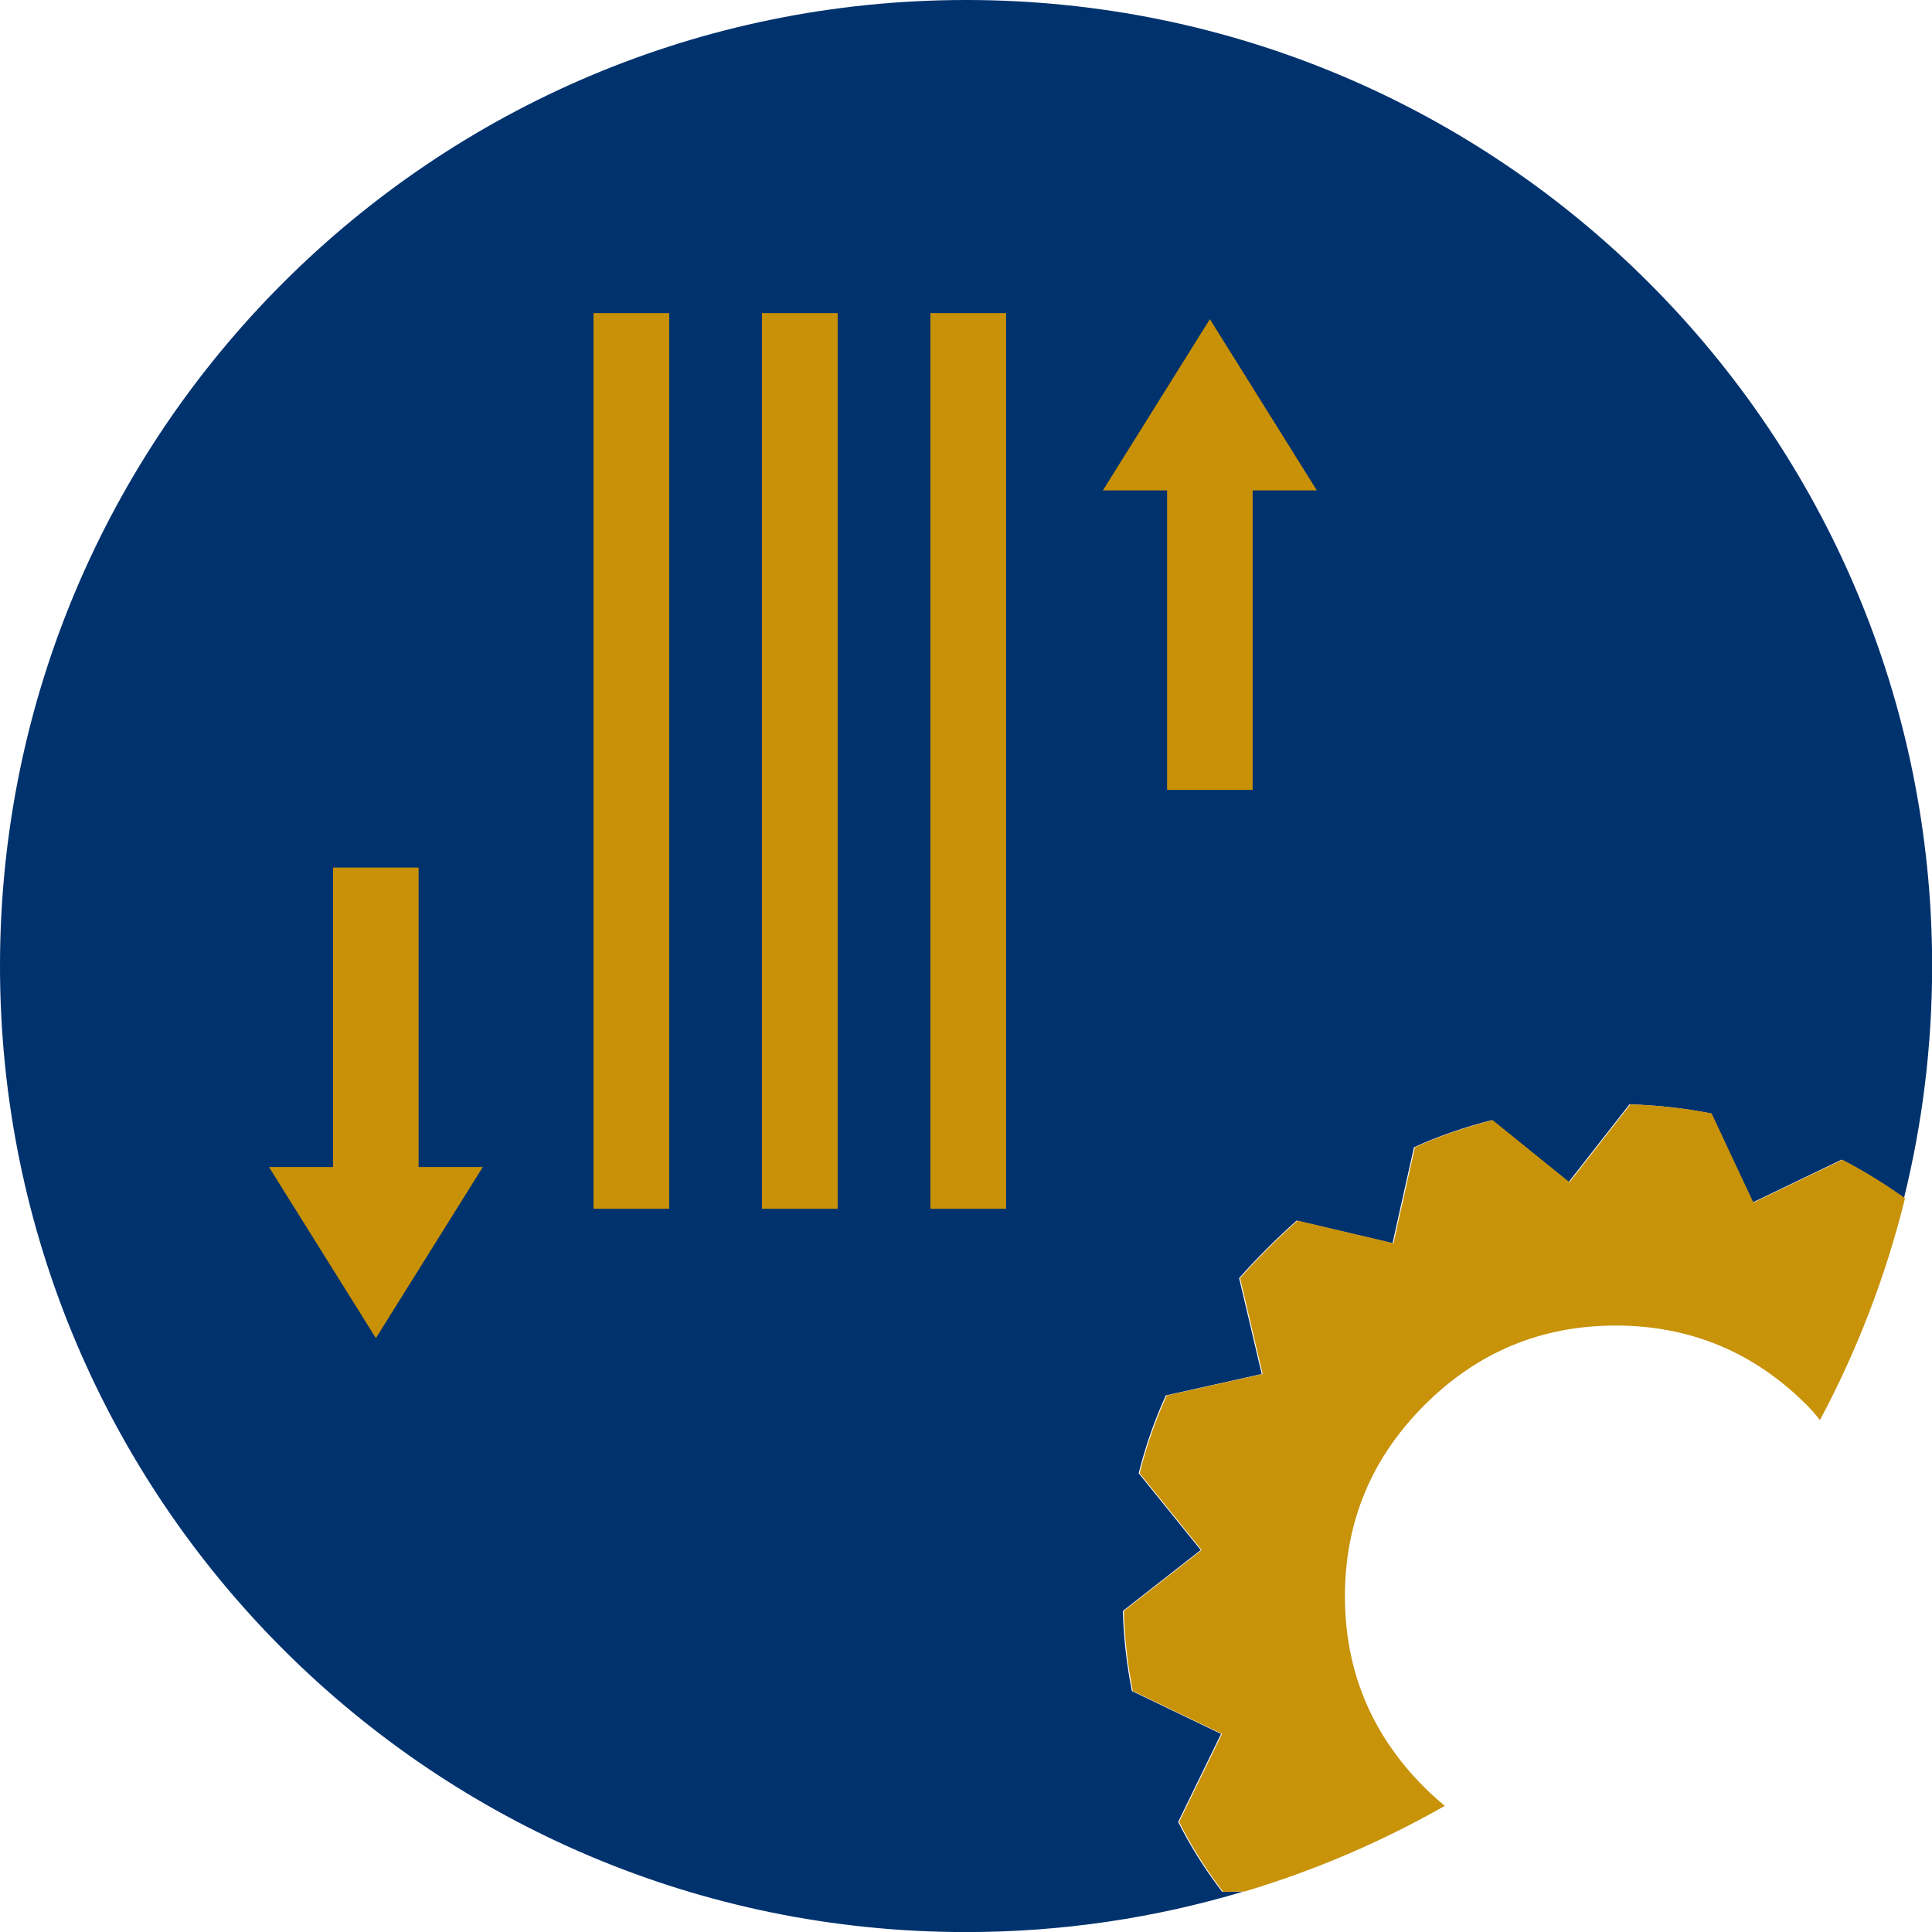 <?xml version="1.0" encoding="UTF-8"?><svg xmlns="http://www.w3.org/2000/svg" width="40px" height="40px" viewBox="0 0 282.23 282.23"><g id="_00326E"><path d="m172.11,266.14l6.26-12.85-13.02-6.26c-.77-3.84-1.21-7.75-1.32-11.7l11.37-8.9-9.06-11.21c.99-3.96,2.31-7.75,3.96-11.37l14.01-3.13-3.3-14.01c2.64-2.97,5.44-5.77,8.4-8.4l14.01,3.3,3.13-14.01c3.63-1.65,7.42-2.97,11.37-3.96l11.21,9.06,8.9-11.37c3.95.11,7.91.55,11.87,1.32l6.1,13.02,13.02-6.26c3.08,1.59,6.12,3.47,9.12,5.6,2.68-10.86,4.11-22.21,4.11-33.9C282.23,63.18,219.05,0,141.12,0S0,63.18,0,141.12s63.18,141.12,141.12,141.12c14.08,0,27.67-2.07,40.49-5.91l-3.07.04c-2.53-3.3-4.67-6.7-6.43-10.22Z" style="fill:#00326e;"/></g><g id="C"><path d="m269.16,169.41l-13.02,6.26-6.1-13.02c-3.96-.77-7.91-1.21-11.87-1.32l-8.9,11.37-11.21-9.06c-3.96.99-7.75,2.31-11.37,3.96l-3.13,14.01-14.01-3.3c-2.97,2.64-5.77,5.44-8.4,8.4l3.3,14.01-14.01,3.13c-1.65,3.63-2.97,7.42-3.96,11.37l9.06,11.21-11.37,8.9c.11,3.96.55,7.86,1.32,11.7l13.02,6.26-6.26,12.85c1.76,3.52,3.9,6.92,6.43,10.22l3.11-.04c10.3-3.08,20.11-7.3,29.27-12.52-1.01-.84-2-1.72-2.97-2.68-7.75-7.75-11.62-17.06-11.62-27.93s3.87-20.19,11.62-27.93c7.75-7.75,17.06-11.62,27.93-11.62s20.19,3.87,27.93,11.62c.66.66,1.29,1.4,1.91,2.19,5.41-10.13,9.61-21,12.43-32.41-3-2.14-6.05-4.02-9.15-5.62Z" style="fill:#c89209;"/><path d="m192.65,229.26c0-22.08,17.9-39.99,39.99-39.99,13.87,0,26.09,7.07,33.26,17.8,10.42-19.68,16.33-42.12,16.33-65.94C282.23,63.19,219.05.01,141.12.01S0,63.19,0,141.13s63.18,141.12,141.12,141.12c25.72,0,49.84-6.89,70.6-18.91-11.44-7.04-19.07-19.67-19.07-34.08Z" style="fill:none;"/><path d="m39.27,170.48h9.38v-43.75h12.5v43.75h9.38l-15.62,25-15.62-25Z" style="fill:#c89108;"/><path d="m176.75,46.64l15.62,25h-9.38v43.75h-12.5v-43.75h-9.38l15.62-25Z" style="fill:#c89108;"/><path d="m146.97,45.74v130.84h-11.06V45.74h11.06Z" style="fill:#c89108;"/><path d="m122.37,45.74v130.84h-11.06V45.74h11.06Z" style="fill:#c89108;"/><path d="m97.76,45.74v130.84h-11.06V45.74h11.06Z" style="fill:#c89108;"/></g></svg>